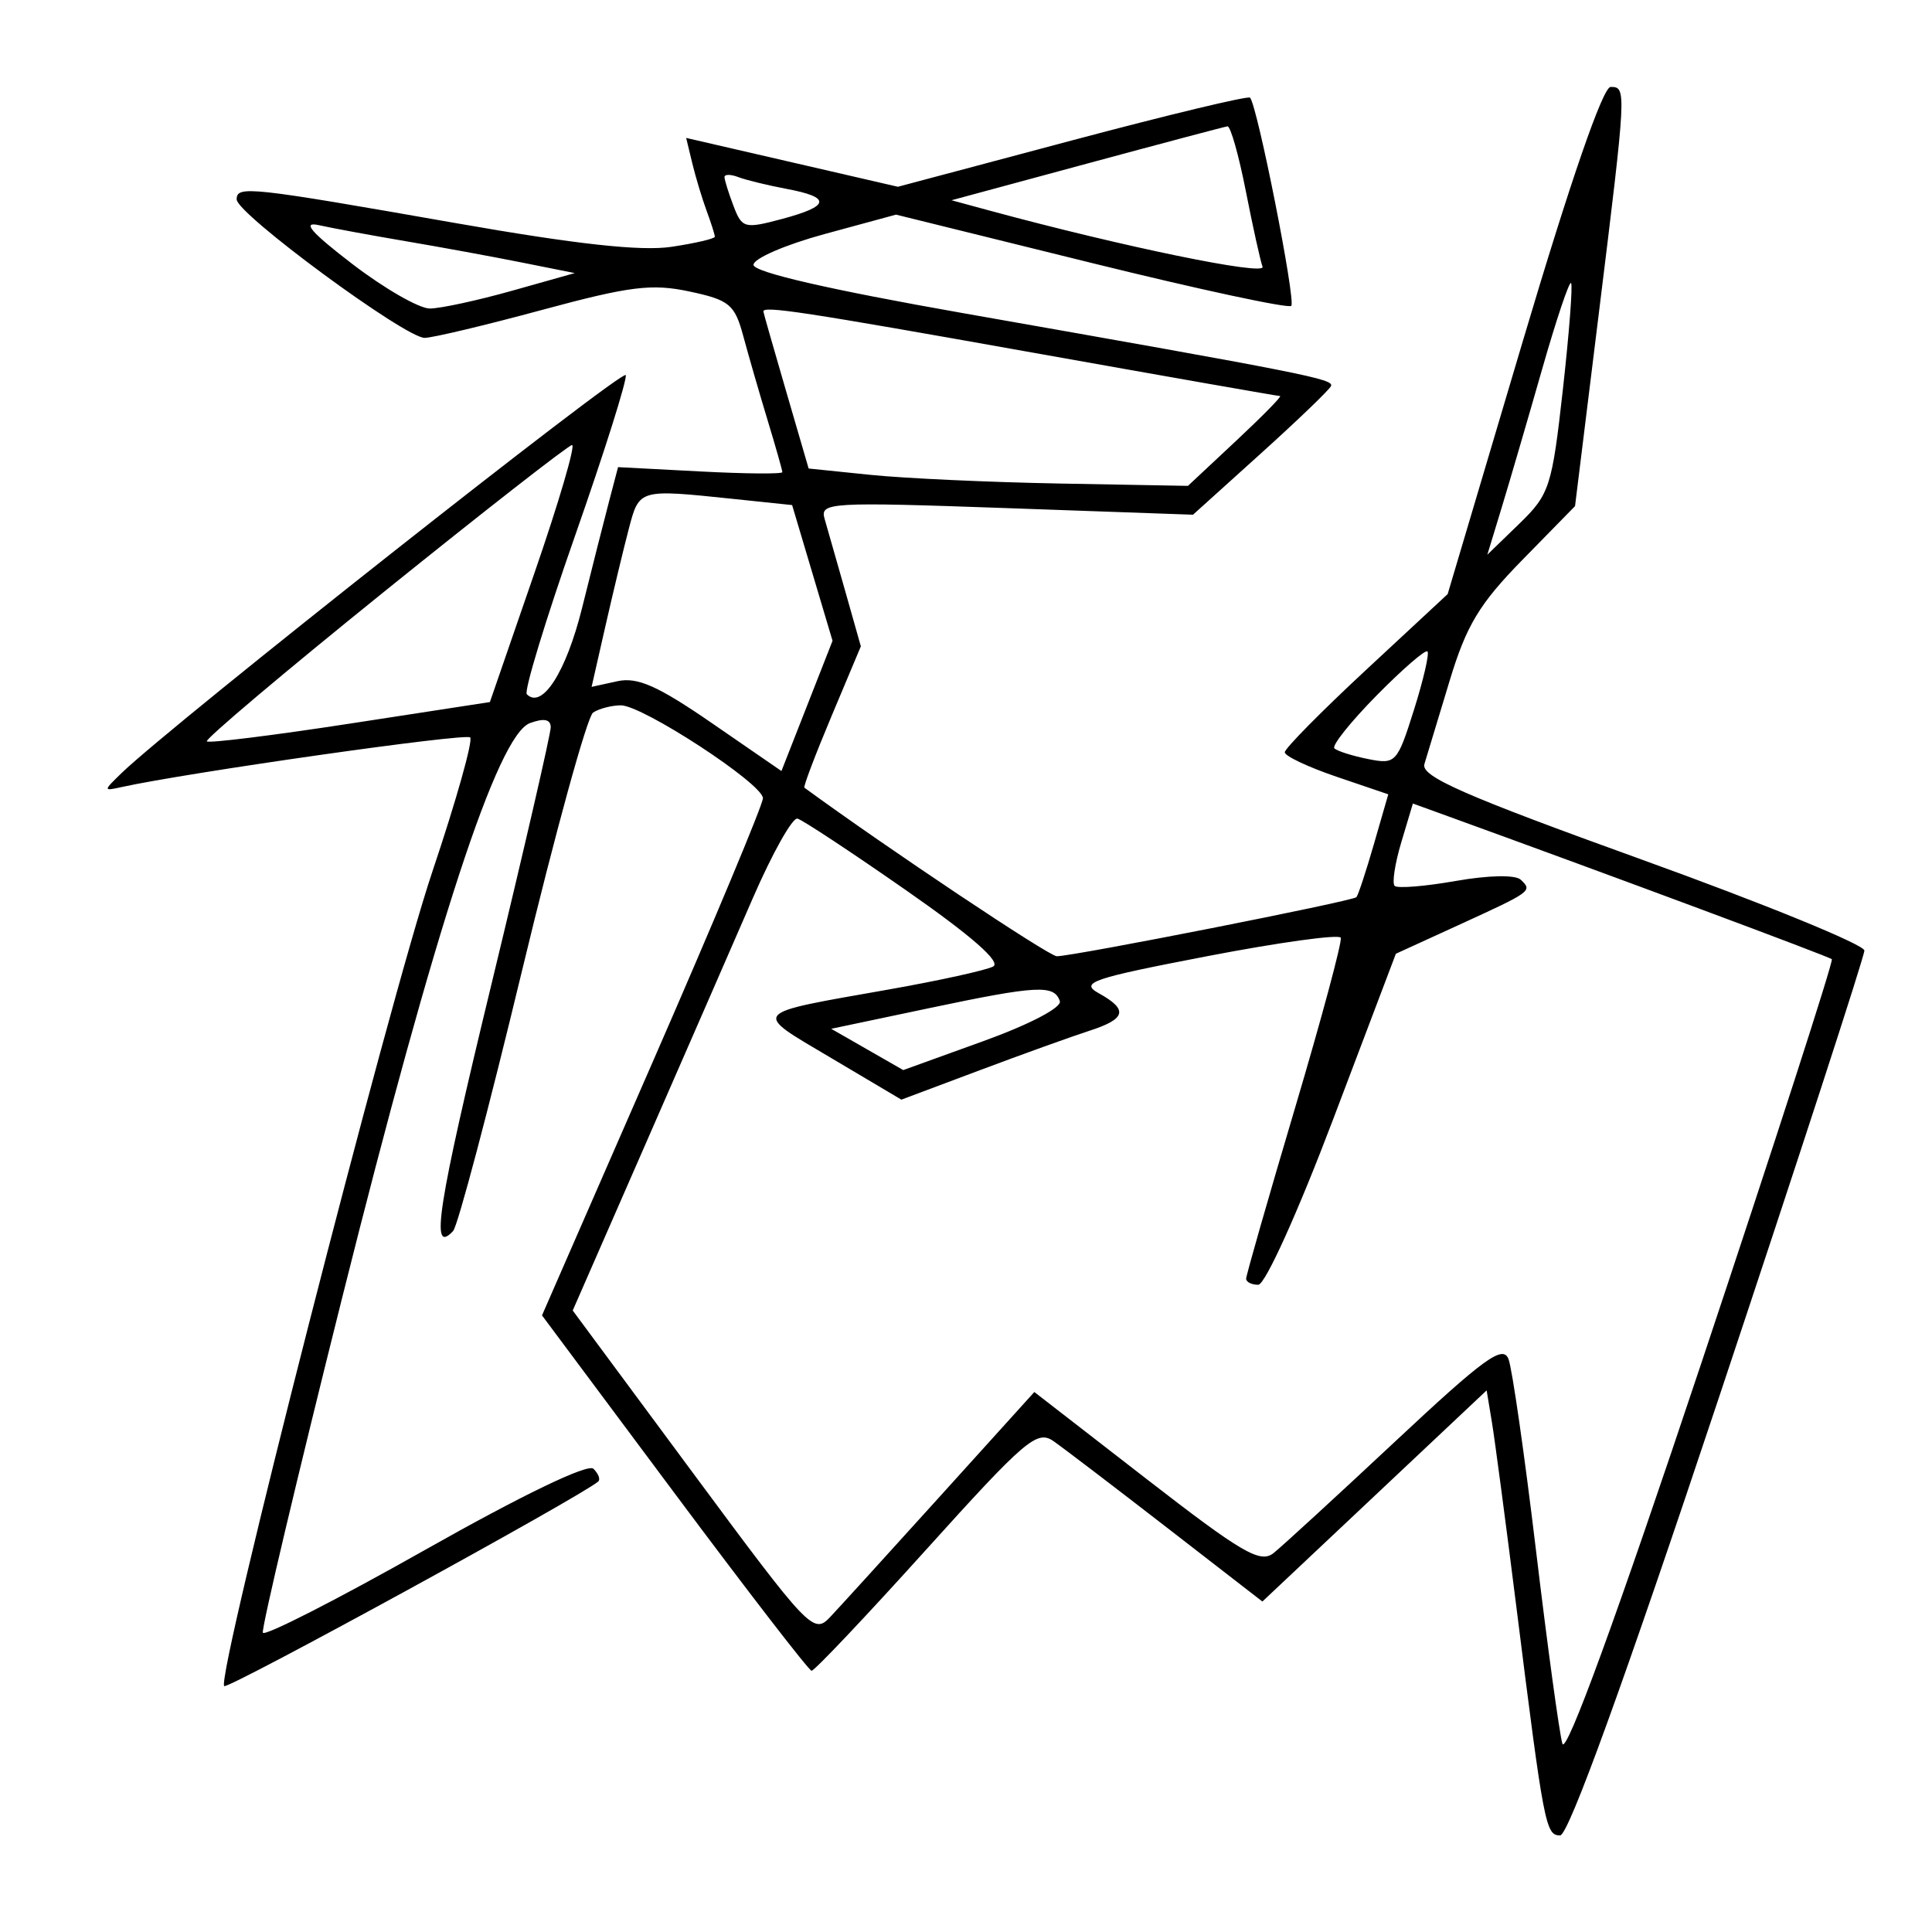 <svg xmlns="http://www.w3.org/2000/svg" width="200" height="200" viewBox="0 0 200 200" version="1.1">
	<path d="M 157.661 35.250 L 149.862 61.500 141.431 69.332 C 136.794 73.639, 133 77.483, 133 77.875 C 133 78.266, 135.411 79.405, 138.357 80.407 L 143.714 82.228 142.232 87.364 C 141.416 90.189, 140.600 92.668, 140.417 92.874 C 140.054 93.283, 111.182 98.977, 109.400 98.991 C 108.600 98.998, 91.800 87.778, 83.269 81.540 C 83.142 81.447, 84.405 78.117, 86.077 74.140 L 89.115 66.908 87.501 61.204 C 86.613 58.067, 85.651 54.693, 85.362 53.707 C 84.866 52.010, 85.877 51.951, 104.169 52.598 L 123.500 53.283 130.500 46.965 C 134.350 43.490, 137.630 40.338, 137.788 39.960 C 138.089 39.240, 135.195 38.667, 99.750 32.427 C 85.819 29.974, 78 28.172, 78 27.414 C 78 26.762, 81.320 25.327, 85.378 24.224 L 92.756 22.218 112.947 27.207 C 124.052 29.951, 133.378 31.956, 133.671 31.663 C 134.169 31.164, 130.170 10.960, 129.405 10.110 C 129.212 9.896, 120.930 11.883, 111.002 14.527 L 92.950 19.334 81.991 16.806 L 71.032 14.278 71.662 16.889 C 72.009 18.325, 72.677 20.542, 73.146 21.815 C 73.616 23.088, 74 24.298, 74 24.504 C 74 24.709, 71.977 25.181, 69.504 25.552 C 66.357 26.024, 59.678 25.290, 47.254 23.109 C 25.731 19.330, 24.500 19.197, 24.500 20.642 C 24.500 22.137, 41.977 35.007, 43.967 34.977 C 44.810 34.965, 50.289 33.659, 56.141 32.075 C 65.188 29.628, 67.471 29.343, 71.374 30.175 C 75.524 31.060, 76.059 31.507, 76.954 34.827 C 77.498 36.847, 78.627 40.750, 79.461 43.500 C 80.296 46.250, 80.983 48.669, 80.989 48.875 C 80.995 49.082, 77.171 49.050, 72.490 48.804 L 63.981 48.358 63.043 51.929 C 62.527 53.893, 61.275 58.838, 60.261 62.917 C 58.606 69.574, 56.123 73.457, 54.536 71.869 C 54.228 71.561, 56.470 64.192, 59.518 55.494 C 62.566 46.796, 64.932 39.297, 64.777 38.831 C 64.531 38.093, 17.721 75.043, 12.576 80.036 C 10.677 81.879, 10.677 81.898, 12.576 81.479 C 19.395 79.976, 48.205 75.871, 48.671 76.337 C 48.983 76.650, 47.227 82.890, 44.767 90.203 C 40.232 103.685, 22.343 173.676, 23.210 174.544 C 23.586 174.920, 60.305 154.831, 61.933 153.359 C 62.172 153.143, 61.947 152.553, 61.433 152.047 C 60.862 151.484, 54.098 154.743, 44 160.446 C 34.925 165.572, 27.370 169.429, 27.211 169.016 C 27.052 168.604, 30.742 153.019, 35.410 134.383 C 45.082 95.775, 51.512 76.095, 54.859 74.856 C 56.307 74.321, 57.003 74.459, 57.011 75.282 C 57.016 75.952, 54.265 87.886, 50.896 101.802 C 45.276 125.019, 44.499 130.008, 46.906 127.433 C 47.386 126.920, 50.594 114.800, 54.036 100.500 C 57.479 86.200, 60.791 74.169, 61.397 73.765 C 62.004 73.361, 63.292 73.024, 64.260 73.015 C 66.502 72.996, 78.952 81.127, 78.979 82.629 C 78.991 83.249, 73.849 95.550, 67.554 109.963 L 56.108 136.168 69.804 154.541 C 77.337 164.646, 83.731 172.933, 84.012 172.957 C 84.294 172.981, 89.624 167.348, 95.856 160.440 C 106.152 149.027, 107.358 148, 109.062 149.190 C 110.094 149.911, 115.380 153.940, 120.810 158.145 L 130.682 165.790 142.289 154.861 L 153.897 143.932 154.440 147.216 C 154.740 149.022, 155.888 157.700, 156.993 166.500 C 159.825 189.050, 160.007 190, 161.505 190 C 162.368 190, 168.118 174.147, 177.917 144.750 C 186.213 119.862, 193 99.005, 193 98.400 C 193 97.795, 182.642 93.562, 169.982 88.994 C 151.504 82.326, 147.061 80.373, 147.454 79.094 C 147.723 78.217, 148.895 74.350, 150.057 70.500 C 151.800 64.731, 153.128 62.524, 157.609 57.947 L 163.047 52.394 165.509 32.447 C 168.381 9.172, 168.390 9, 166.729 9 C 165.932 9, 162.553 18.782, 157.661 35.250 M 112.500 16.944 L 98.500 20.730 102.500 21.815 C 116.252 25.545, 131.059 28.590, 130.699 27.615 C 130.472 27.002, 129.690 23.462, 128.960 19.750 C 128.230 16.038, 127.378 13.036, 127.067 13.079 C 126.755 13.123, 120.200 14.862, 112.500 16.944 M 75 18.328 C 75 18.626, 75.418 19.970, 75.930 21.315 C 76.810 23.629, 77.076 23.702, 80.930 22.673 C 85.943 21.335, 86.088 20.427, 81.429 19.553 C 79.465 19.184, 77.215 18.636, 76.429 18.334 C 75.643 18.033, 75 18.030, 75 18.328 M 36.500 27.349 C 39.800 29.878, 43.400 31.943, 44.500 31.938 C 45.600 31.934, 49.425 31.106, 53 30.100 L 59.500 28.270 54 27.171 C 50.975 26.566, 45.575 25.575, 42 24.969 C 38.425 24.362, 34.375 23.615, 33 23.308 C 31.209 22.909, 32.202 24.055, 36.500 27.349 M 159.638 38.227 C 158.181 43.327, 156.309 49.733, 155.479 52.462 L 153.968 57.423 157.282 54.212 C 160.411 51.178, 160.661 50.408, 161.788 40.324 C 162.444 34.452, 162.825 29.491, 162.634 29.300 C 162.443 29.109, 161.094 33.126, 159.638 38.227 M 79.024 32.250 C 79.037 32.388, 80.097 36.100, 81.379 40.500 L 83.710 48.500 90.105 49.157 C 93.622 49.518, 102.457 49.923, 109.737 50.056 L 122.975 50.297 127.945 45.649 C 130.678 43.092, 132.733 41, 132.511 41 C 132.290 41, 120.760 38.975, 106.890 36.500 C 83.260 32.283, 78.965 31.628, 79.024 32.250 M 39.765 61.253 C 29.460 69.563, 21.201 76.535, 21.412 76.745 C 21.622 76.955, 28.301 76.126, 36.254 74.902 L 50.714 72.677 55.319 59.338 C 57.853 52.002, 59.604 46.032, 59.213 46.072 C 58.821 46.111, 50.069 52.943, 39.765 61.253 M 65.092 54.750 C 64.550 56.813, 63.463 61.336, 62.675 64.803 L 61.243 71.105 63.899 70.522 C 65.989 70.063, 68.083 70.992, 73.725 74.878 L 80.895 79.817 83.540 73.076 L 86.184 66.335 84.092 59.310 L 82 52.285 75.853 51.642 C 66.126 50.626, 66.179 50.610, 65.092 54.750 M 142.500 72 C 139.816 74.725, 137.851 77.185, 138.133 77.467 C 138.415 77.748, 139.982 78.246, 141.614 78.573 C 144.484 79.147, 144.641 78.979, 146.370 73.495 C 147.353 70.376, 147.983 67.649, 147.769 67.435 C 147.555 67.221, 145.184 69.275, 142.500 72 M 145.062 87.188 C 144.402 89.392, 144.092 91.425, 144.373 91.707 C 144.655 91.988, 147.499 91.759, 150.693 91.198 C 154.111 90.597, 156.884 90.546, 157.433 91.072 C 158.652 92.240, 158.593 92.283, 151 95.758 L 144.500 98.732 138.007 115.866 C 134.351 125.512, 130.964 133, 130.257 133 C 129.566 133, 129 132.716, 129 132.369 C 129 132.023, 131.270 124.095, 134.045 114.753 C 136.819 105.411, 138.957 97.455, 138.795 97.074 C 138.633 96.693, 132.425 97.550, 125 98.979 C 112.990 101.290, 111.748 101.714, 113.750 102.823 C 116.823 104.526, 116.578 105.478, 112.750 106.713 C 110.963 107.289, 105.858 109.127, 101.406 110.798 L 93.311 113.835 86.038 109.522 C 77.800 104.638, 77.501 104.994, 92 102.432 C 97.225 101.508, 102.089 100.438, 102.810 100.053 C 103.669 99.594, 100.576 96.884, 93.810 92.169 C 88.139 88.217, 83.075 84.875, 82.555 84.742 C 82.036 84.609, 79.950 88.325, 77.921 93 C 75.892 97.675, 70.869 109.187, 66.760 118.581 L 59.288 135.663 71.728 152.470 C 83.786 168.761, 84.223 169.218, 85.945 167.388 C 86.923 166.350, 92.076 160.685, 97.398 154.800 L 107.074 144.100 118.653 153.076 C 128.566 160.762, 130.462 161.869, 131.836 160.776 C 132.718 160.074, 138.397 154.862, 144.455 149.194 C 153.649 140.592, 155.585 139.187, 156.161 140.694 C 156.541 141.687, 157.821 150.600, 159.006 160.500 C 160.191 170.400, 161.420 179.400, 161.736 180.500 C 162.103 181.773, 167.340 167.432, 176.137 141.065 C 183.741 118.275, 189.814 99.480, 189.632 99.298 C 189.363 99.030, 166.939 90.678, 149.881 84.493 L 146.262 83.181 145.062 87.188 M 96.273 104.346 L 86.045 106.500 89.774 108.637 L 93.503 110.774 101.798 107.777 C 106.568 106.054, 109.932 104.296, 109.714 103.640 C 109.139 101.913, 107.390 102.005, 96.273 104.346" stroke="none" fill="black" fill-rule="evenodd"/>
</svg>